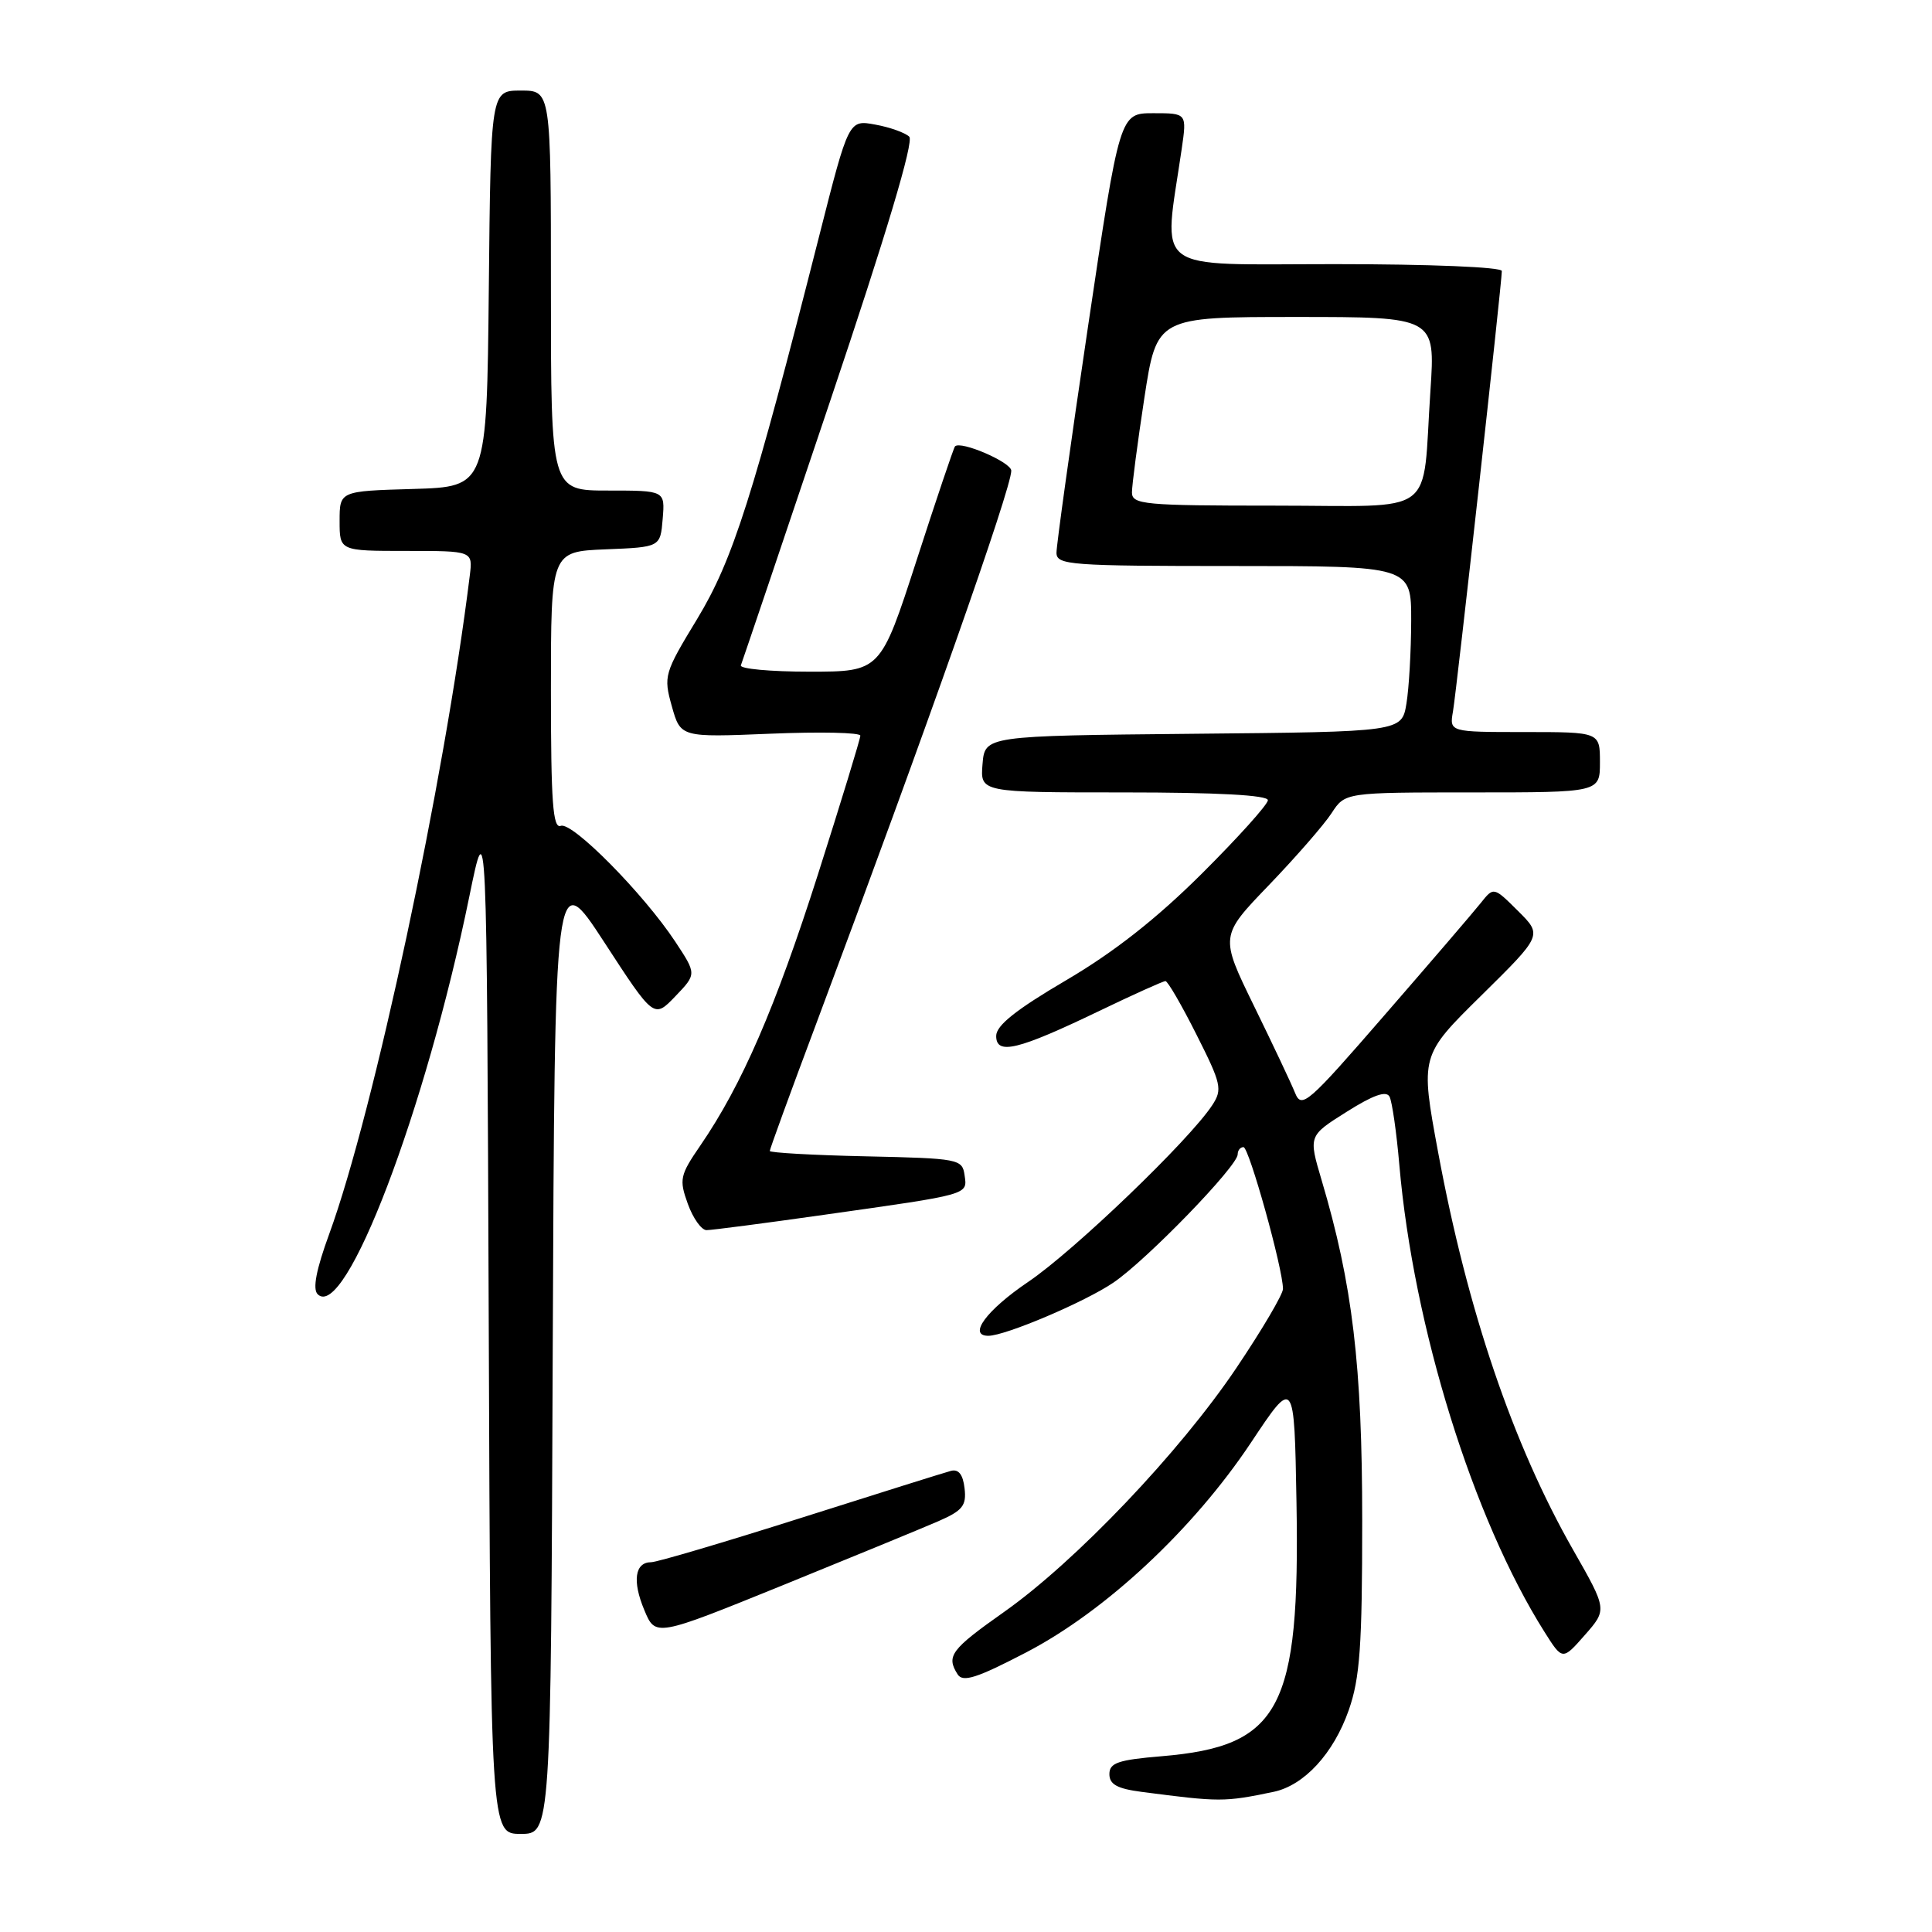 <?xml version="1.0" encoding="UTF-8" standalone="no"?>
<!DOCTYPE svg PUBLIC "-//W3C//DTD SVG 1.1//EN" "http://www.w3.org/Graphics/SVG/1.1/DTD/svg11.dtd" >
<svg xmlns="http://www.w3.org/2000/svg" xmlns:xlink="http://www.w3.org/1999/xlink" version="1.1" viewBox="0 0 256 256">
 <g >
 <path fill="currentColor"
d=" M 73.24 178.89 C 73.50 114.77 73.50 114.77 80.08 124.87 C 86.65 134.97 86.65 134.97 89.48 132.02 C 92.31 129.07 92.31 129.07 89.48 124.78 C 85.28 118.42 75.82 108.85 74.31 109.43 C 73.26 109.84 73.00 106.32 73.00 91.51 C 73.00 73.09 73.00 73.09 80.25 72.79 C 87.50 72.50 87.50 72.50 87.81 68.75 C 88.12 65.00 88.12 65.00 80.56 65.00 C 73.00 65.00 73.00 65.00 73.00 38.50 C 73.00 12.00 73.00 12.00 69.02 12.00 C 65.03 12.00 65.03 12.00 64.77 38.25 C 64.50 64.50 64.50 64.50 54.75 64.79 C 45.00 65.07 45.00 65.07 45.00 69.04 C 45.00 73.00 45.00 73.00 53.83 73.00 C 62.65 73.00 62.65 73.00 62.25 76.25 C 58.90 103.46 49.52 147.37 43.63 163.49 C 41.90 168.22 41.40 170.80 42.09 171.49 C 45.73 175.11 56.39 147.14 62.19 118.78 C 64.50 107.50 64.50 107.50 64.76 175.25 C 65.01 243.00 65.01 243.00 69.00 243.00 C 72.99 243.00 72.99 243.00 73.24 178.89 Z  M 168.75 237.43 C 172.81 236.58 176.71 232.34 178.72 226.59 C 180.20 222.37 180.50 218.09 180.50 201.50 C 180.50 180.92 179.22 170.16 175.11 156.34 C 173.38 150.50 173.38 150.50 178.44 147.32 C 181.94 145.11 183.68 144.49 184.12 145.31 C 184.46 145.97 185.05 150.04 185.42 154.37 C 187.29 175.85 195.17 201.22 204.66 216.25 C 207.04 220.02 207.04 220.02 210.00 216.65 C 212.96 213.28 212.96 213.28 208.46 205.39 C 200.46 191.37 194.45 173.66 190.56 152.69 C 188.19 139.88 188.19 139.88 196.29 131.90 C 204.38 123.92 204.38 123.92 201.15 120.71 C 197.92 117.50 197.92 117.50 196.21 119.65 C 195.27 120.83 189.56 127.49 183.51 134.45 C 173.26 146.27 172.47 146.96 171.60 144.81 C 171.09 143.54 168.63 138.34 166.15 133.27 C 161.64 124.03 161.64 124.03 168.15 117.27 C 171.73 113.54 175.46 109.26 176.44 107.75 C 178.23 105.00 178.23 105.00 195.12 105.00 C 212.00 105.00 212.00 105.00 212.00 101.00 C 212.00 97.00 212.00 97.00 202.03 97.00 C 192.05 97.00 192.05 97.00 192.53 94.25 C 193.02 91.39 199.00 37.50 199.00 35.91 C 199.00 35.39 189.45 35.00 176.86 35.00 C 152.23 35.00 154.15 36.44 156.58 19.75 C 157.27 15.00 157.27 15.00 152.82 15.00 C 148.37 15.00 148.37 15.00 144.17 43.25 C 141.86 58.79 139.98 72.29 139.99 73.25 C 140.00 74.87 141.79 75.00 163.50 75.00 C 187.00 75.00 187.00 75.00 186.99 82.25 C 186.98 86.24 186.70 91.18 186.36 93.23 C 185.74 96.97 185.74 96.97 158.12 97.23 C 130.50 97.50 130.50 97.50 130.19 101.25 C 129.88 105.00 129.88 105.00 148.94 105.00 C 161.31 105.00 168.00 105.36 168.00 106.03 C 168.00 106.59 164.05 110.98 159.23 115.78 C 153.22 121.76 147.56 126.20 141.23 129.91 C 134.61 133.80 132.00 135.88 132.00 137.27 C 132.00 139.84 134.86 139.15 145.69 133.94 C 150.20 131.77 154.13 130.00 154.43 130.00 C 154.73 130.00 156.58 133.19 158.54 137.09 C 161.84 143.63 162.00 144.35 160.63 146.44 C 157.59 151.08 142.29 165.77 136.25 169.85 C 130.72 173.59 128.20 177.00 130.96 177.00 C 133.22 177.00 143.82 172.49 147.55 169.94 C 151.98 166.92 164.00 154.51 164.00 152.96 C 164.00 152.43 164.34 152.00 164.77 152.00 C 165.50 152.00 170.01 168.16 170.00 170.79 C 170.00 171.50 167.22 176.22 163.82 181.27 C 156.33 192.41 142.54 206.89 133.06 213.58 C 125.99 218.57 125.35 219.43 126.89 221.86 C 127.58 222.95 129.43 222.36 135.96 218.96 C 146.50 213.48 158.13 202.62 165.77 191.14 C 171.50 182.52 171.50 182.52 171.79 199.01 C 172.27 226.46 169.66 231.39 153.92 232.71 C 148.15 233.19 147.00 233.59 147.00 235.08 C 147.00 236.44 148.04 237.01 151.25 237.43 C 161.66 238.79 162.21 238.79 168.75 237.43 Z  M 124.31 201.58 C 127.55 200.17 128.08 199.51 127.81 197.21 C 127.60 195.38 127.02 194.63 126.00 194.90 C 125.17 195.12 116.21 197.93 106.08 201.15 C 95.94 204.37 87.04 207.00 86.29 207.00 C 84.12 207.00 83.76 209.49 85.37 213.33 C 86.85 216.90 86.85 216.90 103.68 210.07 C 112.93 206.31 122.22 202.49 124.31 201.58 Z  M 109.17 160.97 C 128.62 158.22 128.19 158.35 127.81 155.71 C 127.51 153.58 127.05 153.49 114.75 153.22 C 107.74 153.07 102.00 152.74 102.00 152.51 C 102.00 152.27 104.74 144.74 108.10 135.79 C 122.78 96.56 134.00 64.75 134.00 62.37 C 134.00 61.25 127.28 58.35 126.54 59.15 C 126.37 59.34 124.07 66.14 121.45 74.25 C 116.67 89.00 116.67 89.00 107.25 89.00 C 102.07 89.00 97.98 88.62 98.17 88.16 C 98.35 87.70 103.67 71.97 109.98 53.20 C 117.46 30.99 121.12 18.73 120.48 18.11 C 119.94 17.59 117.92 16.86 115.98 16.51 C 112.46 15.86 112.46 15.86 108.57 31.18 C 99.76 65.87 97.11 74.20 92.40 81.98 C 88.01 89.21 87.90 89.58 89.02 93.58 C 90.18 97.71 90.18 97.71 102.09 97.22 C 108.64 96.95 114.00 97.06 114.00 97.48 C 114.00 97.89 111.47 106.17 108.38 115.87 C 102.75 133.50 98.31 143.75 92.81 151.77 C 90.09 155.73 89.97 156.28 91.14 159.52 C 91.83 161.43 92.95 163.00 93.62 163.00 C 94.29 163.00 101.29 162.09 109.17 160.97 Z  M 149.99 65.25 C 149.99 64.29 150.73 58.66 151.63 52.75 C 153.28 42.00 153.28 42.00 171.73 42.00 C 190.19 42.00 190.19 42.00 189.54 51.75 C 188.40 68.77 190.78 67.00 168.92 67.00 C 151.57 67.00 150.00 66.85 149.99 65.25 Z "/>
</g>
</svg>